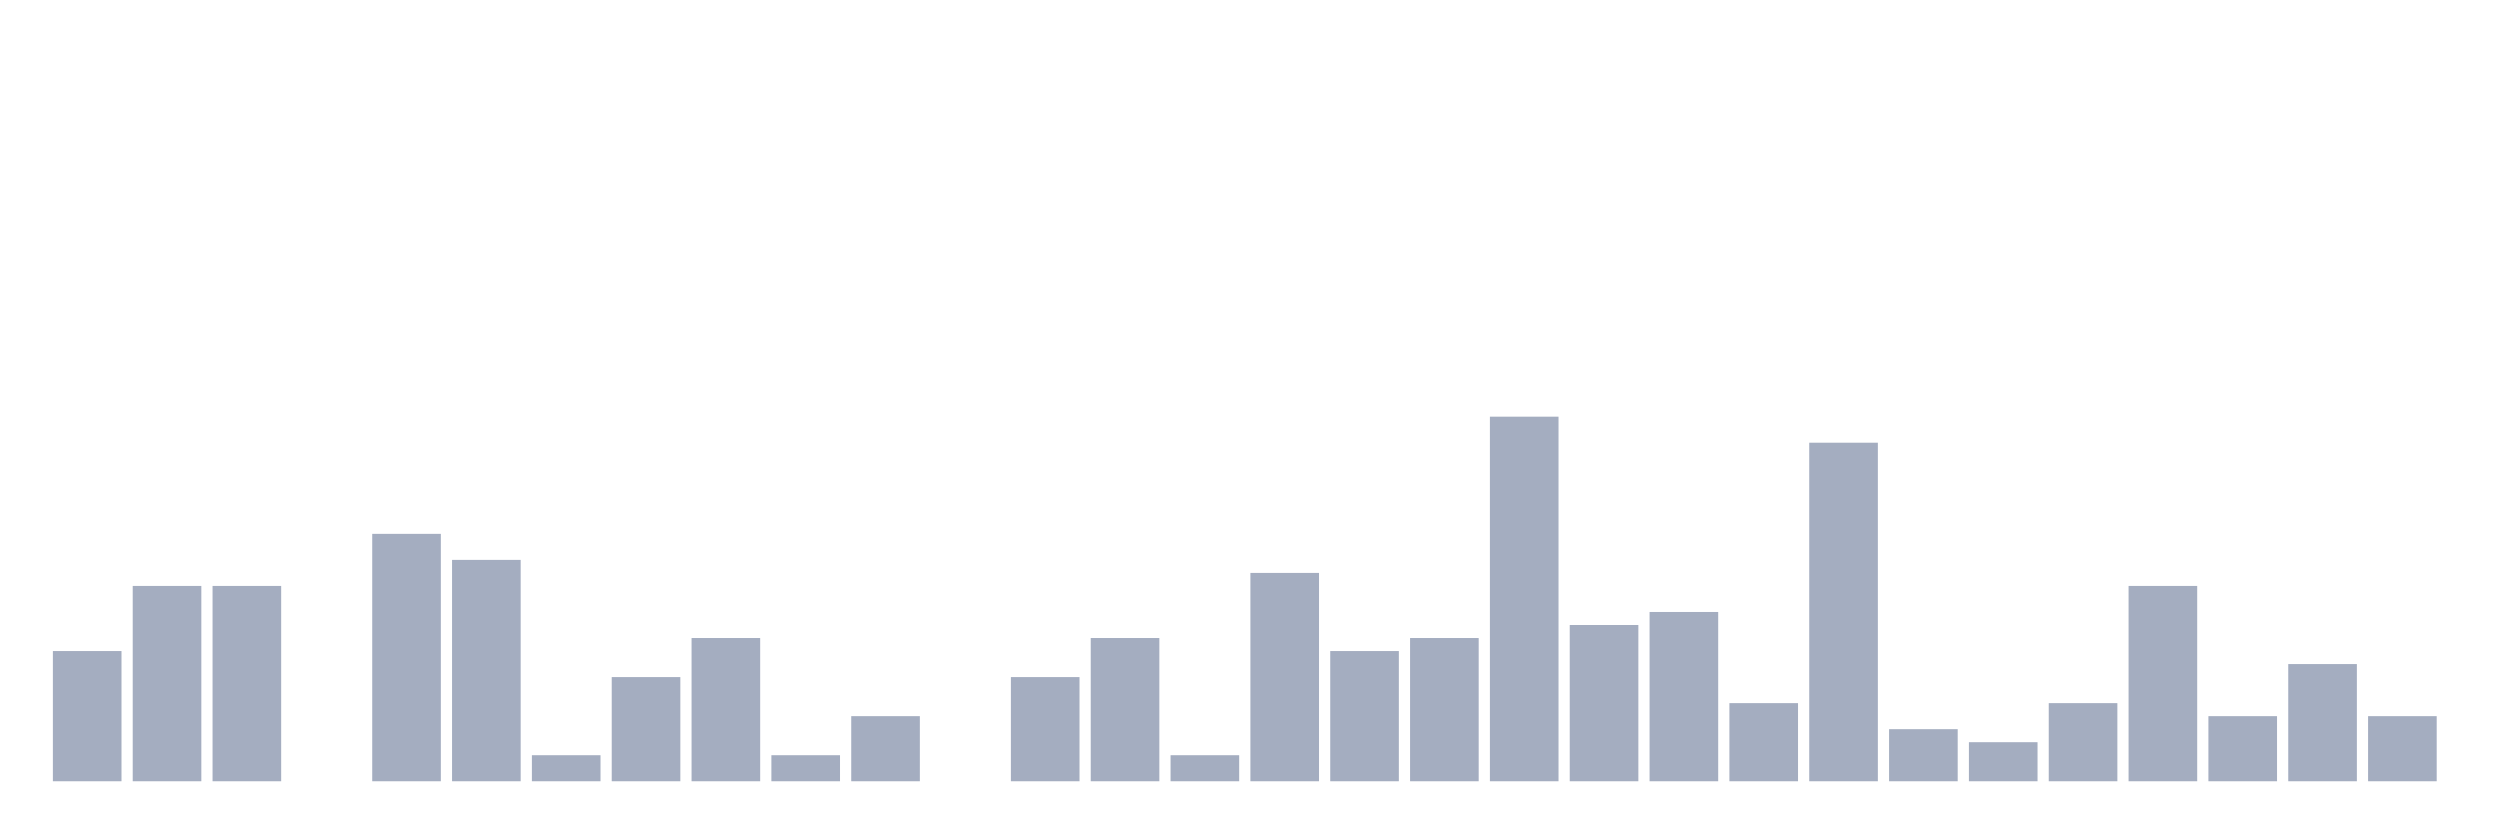 <svg xmlns="http://www.w3.org/2000/svg" viewBox="0 0 480 160"><g transform="translate(10,10)"><rect class="bar" x="0.153" width="13.175" y="115" height="25" fill="rgb(164,173,192)"></rect><rect class="bar" x="15.482" width="13.175" y="102.5" height="37.5" fill="rgb(164,173,192)"></rect><rect class="bar" x="30.81" width="13.175" y="102.5" height="37.5" fill="rgb(164,173,192)"></rect><rect class="bar" x="46.138" width="13.175" y="140" height="0" fill="rgb(164,173,192)"></rect><rect class="bar" x="61.466" width="13.175" y="92.5" height="47.5" fill="rgb(164,173,192)"></rect><rect class="bar" x="76.794" width="13.175" y="97.5" height="42.5" fill="rgb(164,173,192)"></rect><rect class="bar" x="92.123" width="13.175" y="135" height="5" fill="rgb(164,173,192)"></rect><rect class="bar" x="107.451" width="13.175" y="120" height="20" fill="rgb(164,173,192)"></rect><rect class="bar" x="122.779" width="13.175" y="112.5" height="27.5" fill="rgb(164,173,192)"></rect><rect class="bar" x="138.107" width="13.175" y="135" height="5" fill="rgb(164,173,192)"></rect><rect class="bar" x="153.436" width="13.175" y="127.5" height="12.5" fill="rgb(164,173,192)"></rect><rect class="bar" x="168.764" width="13.175" y="140" height="0" fill="rgb(164,173,192)"></rect><rect class="bar" x="184.092" width="13.175" y="120" height="20" fill="rgb(164,173,192)"></rect><rect class="bar" x="199.42" width="13.175" y="112.5" height="27.5" fill="rgb(164,173,192)"></rect><rect class="bar" x="214.748" width="13.175" y="135" height="5" fill="rgb(164,173,192)"></rect><rect class="bar" x="230.077" width="13.175" y="100" height="40" fill="rgb(164,173,192)"></rect><rect class="bar" x="245.405" width="13.175" y="115" height="25" fill="rgb(164,173,192)"></rect><rect class="bar" x="260.733" width="13.175" y="112.5" height="27.5" fill="rgb(164,173,192)"></rect><rect class="bar" x="276.061" width="13.175" y="70" height="70" fill="rgb(164,173,192)"></rect><rect class="bar" x="291.39" width="13.175" y="110" height="30" fill="rgb(164,173,192)"></rect><rect class="bar" x="306.718" width="13.175" y="107.5" height="32.5" fill="rgb(164,173,192)"></rect><rect class="bar" x="322.046" width="13.175" y="125" height="15" fill="rgb(164,173,192)"></rect><rect class="bar" x="337.374" width="13.175" y="75" height="65" fill="rgb(164,173,192)"></rect><rect class="bar" x="352.702" width="13.175" y="130" height="10" fill="rgb(164,173,192)"></rect><rect class="bar" x="368.031" width="13.175" y="132.5" height="7.5" fill="rgb(164,173,192)"></rect><rect class="bar" x="383.359" width="13.175" y="125" height="15" fill="rgb(164,173,192)"></rect><rect class="bar" x="398.687" width="13.175" y="102.5" height="37.5" fill="rgb(164,173,192)"></rect><rect class="bar" x="414.015" width="13.175" y="127.5" height="12.5" fill="rgb(164,173,192)"></rect><rect class="bar" x="429.344" width="13.175" y="117.5" height="22.5" fill="rgb(164,173,192)"></rect><rect class="bar" x="444.672" width="13.175" y="127.5" height="12.5" fill="rgb(164,173,192)"></rect></g></svg>